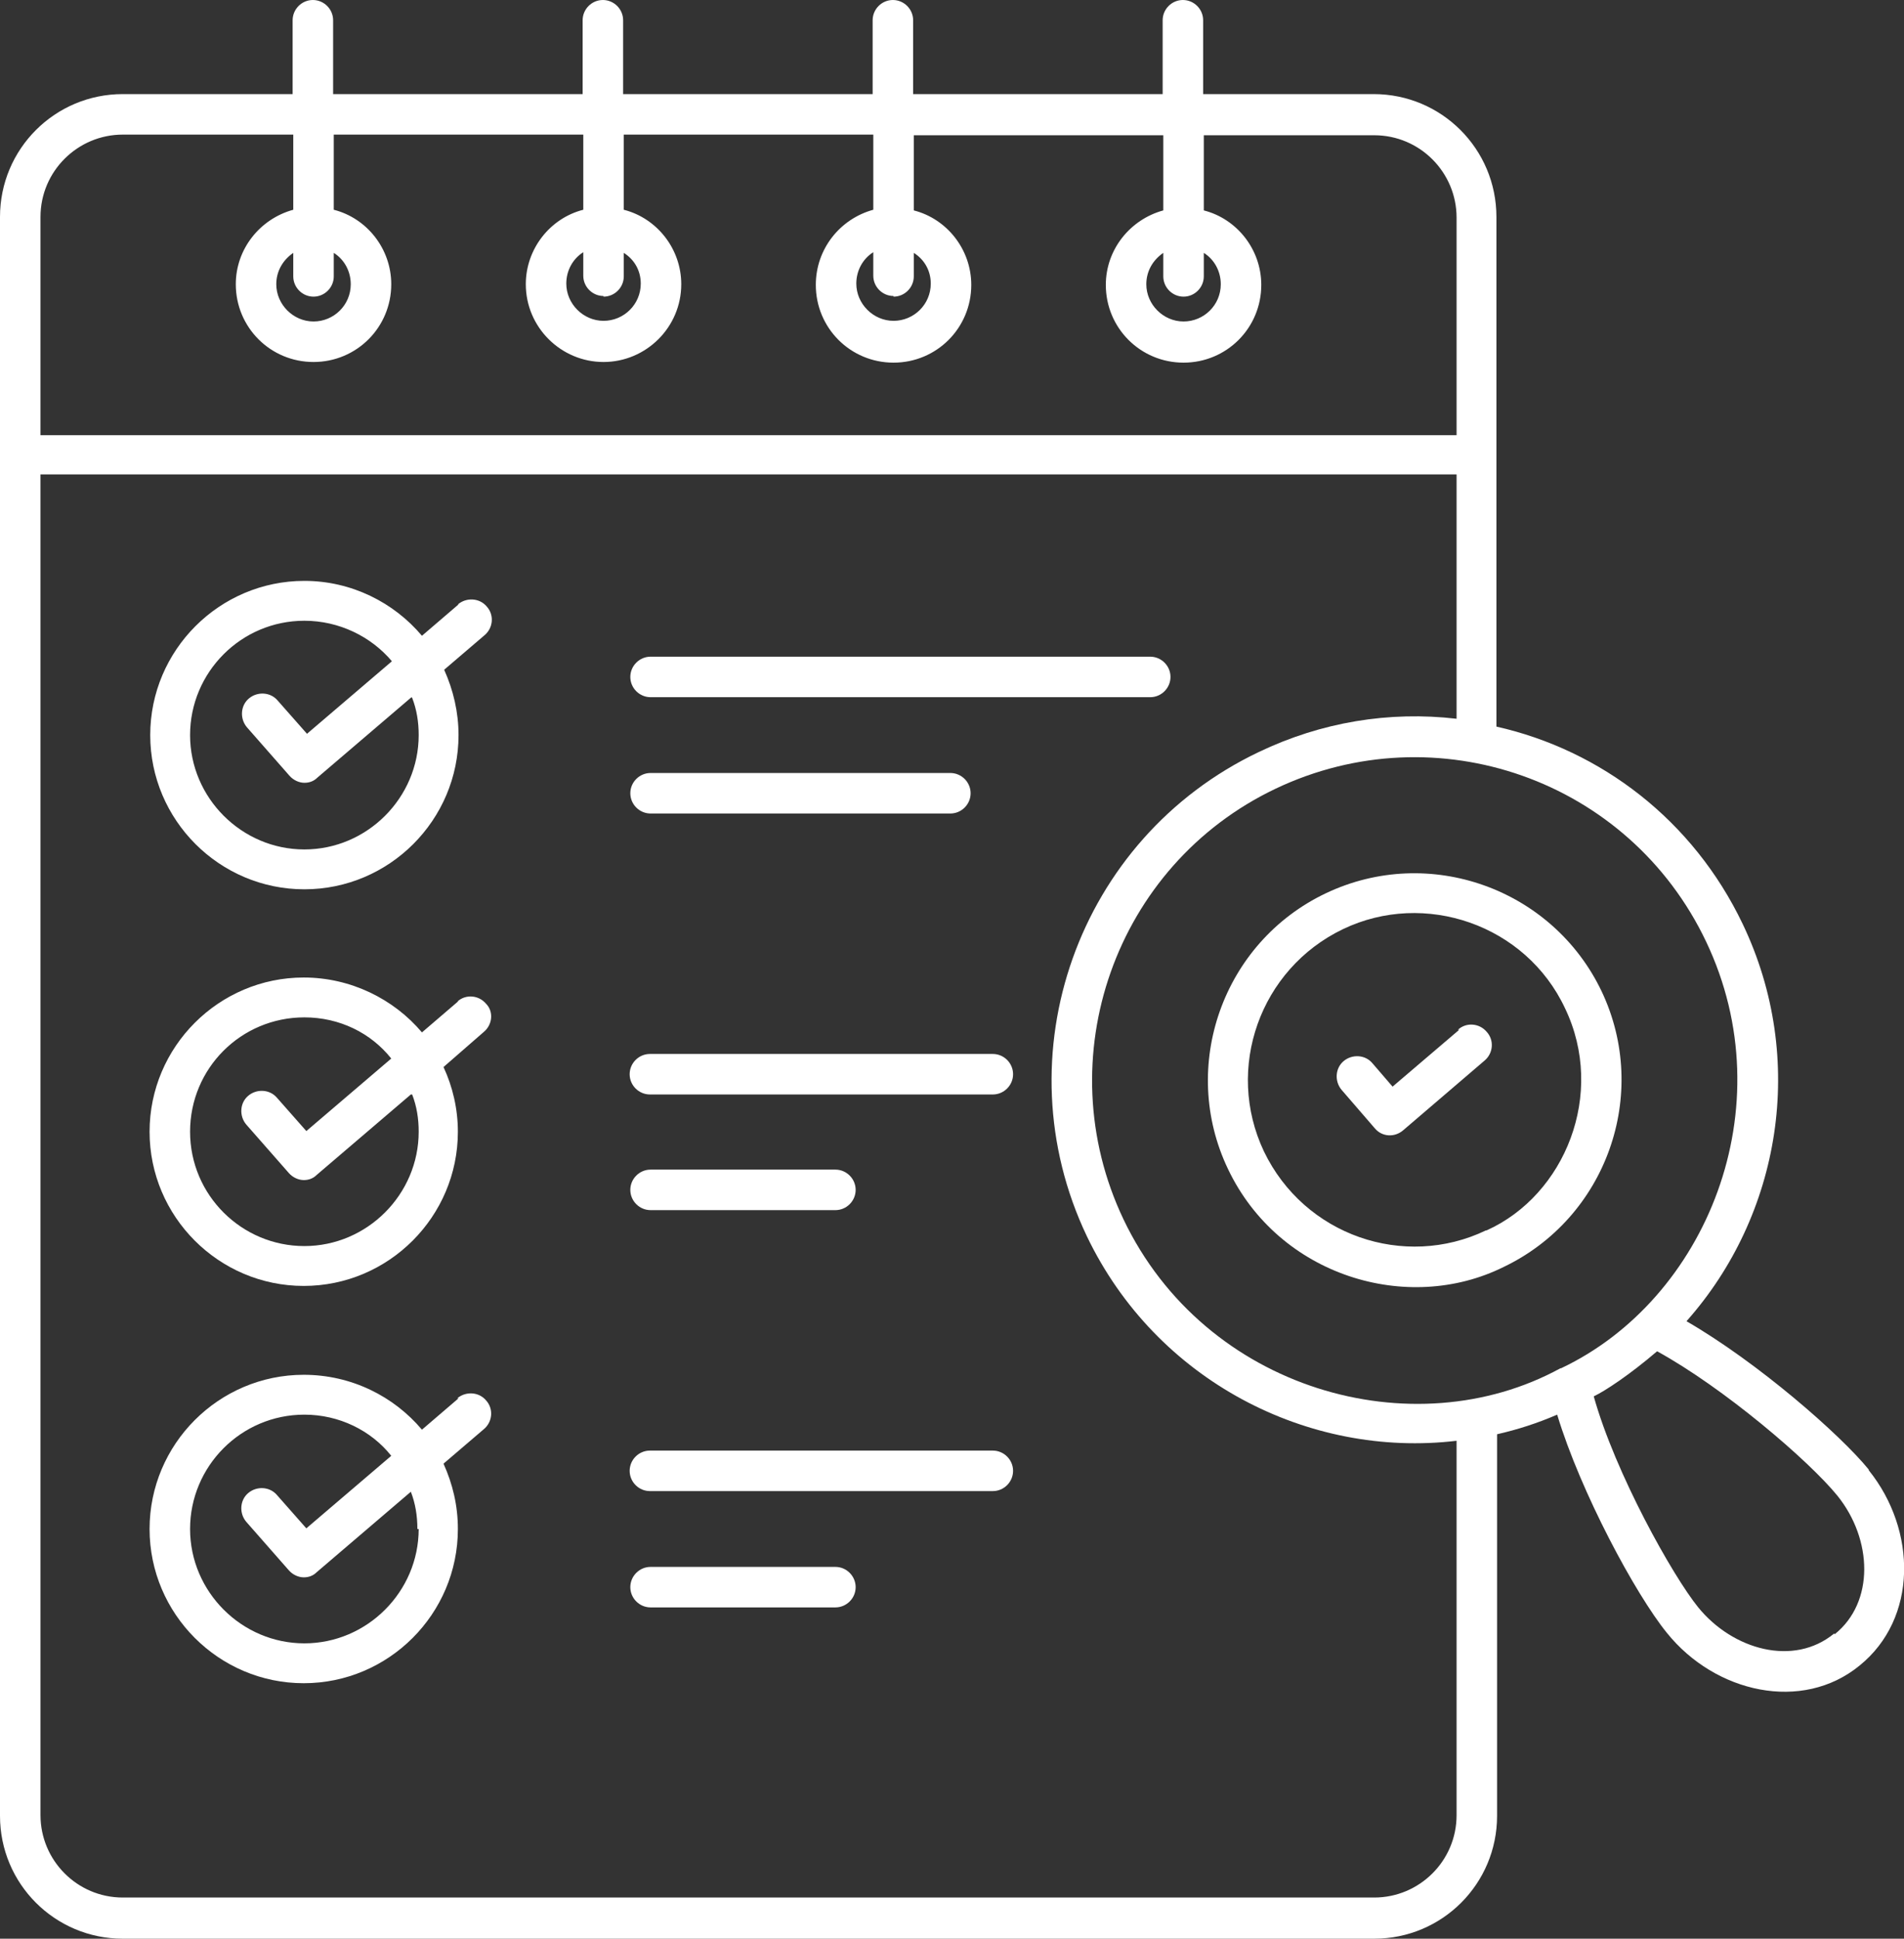 <?xml version="1.0" encoding="UTF-8"?>
<svg id="Layer_2" data-name="Layer 2" xmlns="http://www.w3.org/2000/svg" viewBox="0 0 29.15 29.67">
  <rect x="0" y="0" width="29.15" height="29.67" fill="#333333" stroke="none"/>
  <defs>
    <style>
      .cls-1 {
        fill: #fff;
      }
    </style>
  </defs>
  <g id="Layer_1-2" data-name="Layer 1">
    <path class="cls-1" d="M22.75,18.83c-1.25.6-2.78.08-3.4-1.21-.6-1.27-.06-2.79,1.21-3.4,1.25-.6,2.8-.07,3.4,1.21.63,1.31,0,2.86-1.2,3.4M24.52,15.17c-.75-1.57-2.64-2.25-4.22-1.5-1.58.75-2.25,2.65-1.5,4.22.78,1.64,2.75,2.23,4.22,1.5,1.57-.75,2.25-2.64,1.5-4.22"/>
    <path class="cls-1" d="M22.34,15.76l-1.02.87-.31-.36c-.11-.13-.31-.14-.44-.03s-.14.31-.03.44l.51.59c.11.13.3.14.43.03l1.25-1.07c.13-.11.15-.31.03-.44-.11-.13-.31-.15-.44-.03"/>
    <path class="cls-1" d="M9.96,10.67h7.65c.17,0,.31-.14.31-.31s-.14-.31-.31-.31h-7.65c-.17,0-.31.14-.31.31s.14.31.31.31"/>
    <path class="cls-1" d="M9.96,12.45h4.59c.17,0,.31-.14.31-.31s-.14-.31-.31-.31h-4.59c-.17,0-.31.14-.31.31s.14.31.31.31"/>
    <path class="cls-1" d="M15.2,16.13h-5.25c-.17,0-.31.14-.31.31s.14.31.31.31h5.25c.17,0,.31-.14.31-.31s-.14-.31-.31-.31"/>
    <path class="cls-1" d="M9.96,18.52h2.83c.17,0,.31-.14.31-.31s-.14-.31-.31-.31h-2.83c-.17,0-.31.14-.31.31s.14.31.31.31"/>
    <path class="cls-1" d="M6.31,16.75c.07.18.1.37.1.57,0,.96-.79,1.75-1.75,1.75s-1.75-.78-1.75-1.75.78-1.75,1.75-1.75c.54,0,1.02.24,1.33.63l-1.3,1.11-.45-.51c-.11-.13-.31-.14-.44-.03-.13.11-.14.31-.03.44l.65.74c.06.07.15.11.23.11.07,0,.14-.02.2-.08l1.44-1.23M7.02,15.32l-.56.48c-.43-.51-1.09-.84-1.81-.84-1.3,0-2.36,1.06-2.36,2.36s1.06,2.36,2.36,2.36,2.36-1.06,2.36-2.36c0-.35-.08-.69-.22-.99,0,0,0,0,0,0l.62-.54c.13-.11.15-.31.03-.43-.11-.13-.31-.15-.44-.03"/>
    <path class="cls-1" d="M6.31,10.68c.07.18.1.37.1.57,0,.96-.79,1.75-1.75,1.75s-1.75-.79-1.75-1.75.78-1.75,1.75-1.75c.53,0,1.02.24,1.34.62l-1.3,1.11-.45-.51c-.11-.13-.31-.14-.44-.03-.13.11-.14.31-.03.44l.65.74c.06.07.15.11.23.11.07,0,.14-.02.2-.08l1.44-1.23s0,0,0,0M7.02,9.25l-.56.48c-.43-.51-1.08-.84-1.8-.84-1.3,0-2.36,1.06-2.36,2.36s1.06,2.36,2.36,2.36,2.36-1.06,2.36-2.36c0-.35-.08-.69-.22-1l.62-.53c.13-.11.15-.31.03-.44-.11-.13-.31-.14-.44-.03"/>
    <path class="cls-1" d="M15.2,22.2h-5.25c-.17,0-.31.14-.31.31s.14.31.31.31h5.25c.17,0,.31-.14.31-.31s-.14-.31-.31-.31"/>
    <path class="cls-1" d="M12.79,23.98h-2.83c-.17,0-.31.14-.31.31s.14.31.31.31h2.83c.17,0,.31-.14.31-.31s-.14-.31-.31-.31"/>
    <path class="cls-1" d="M6.41,23.4c0,.96-.79,1.75-1.75,1.75s-1.75-.79-1.75-1.75.78-1.75,1.75-1.75c.53,0,1.02.24,1.33.63l-1.3,1.11-.45-.51c-.11-.13-.31-.14-.44-.03-.13.11-.14.31-.03.44l.65.74c.06.07.15.11.23.11.07,0,.14-.02.2-.08l1.44-1.23c.07.18.1.37.1.57M7.02,21.4l-.56.48c-.43-.51-1.08-.84-1.81-.84-1.3,0-2.36,1.06-2.36,2.36s1.06,2.36,2.36,2.36,2.36-1.06,2.36-2.36c0-.36-.08-.69-.22-1l.62-.53c.13-.11.15-.31.03-.44-.11-.13-.31-.14-.44-.03"/>
    <path class="cls-1" d="M28.08,25h0c-.62.51-1.55.25-2.08-.4-.39-.48-1.27-2.05-1.6-3.23.17-.08.55-.33.97-.69,1.02.56,2.32,1.67,2.76,2.21.54.67.57,1.63-.04,2.12M17.2,18.66c-1.17-2.46-.13-5.42,2.33-6.59,2.46-1.17,5.41-.14,6.59,2.34,1.21,2.54,0,5.48-2.22,6.53,0,0,0,0-.01,0-2.25,1.23-5.44.34-6.69-2.28M22.3,27.78c0,.7-.57,1.26-1.26,1.26H1.88c-.7,0-1.26-.57-1.26-1.26V7.26h21.68v3.74c-1.03-.12-2.07.05-3.03.51-2.77,1.32-3.95,4.64-2.63,7.41,1.06,2.21,3.39,3.4,5.66,3.13v5.73ZM18.12,4.54c.17,0,.31-.14.31-.31v-.36c.16.1.26.28.26.48,0,.32-.26.57-.57.57s-.57-.26-.57-.57c0-.2.1-.37.26-.48t0,0v.36c0,.17.14.31.31.31M13.68,4.54c.17,0,.31-.14.31-.31v-.36s0,0,0,0c.16.1.26.27.26.47,0,.32-.26.57-.57.57s-.57-.26-.57-.57c0-.2.1-.38.26-.48v.36c0,.17.14.31.31.31M9.24,4.54c.17,0,.31-.14.31-.31v-.36c.16.1.26.27.26.47,0,.32-.26.57-.57.57s-.57-.26-.57-.57c0-.2.1-.38.26-.48v.36c0,.17.14.31.31.31M4.8,4.54c.17,0,.31-.14.31-.31v-.36c.16.1.26.28.26.48,0,.32-.26.57-.57.57s-.57-.26-.57-.57c0-.2.1-.37.26-.48,0,0,0,0,0,0v.36c0,.17.14.31.31.31M.62,3.32c0-.7.57-1.26,1.26-1.26h2.61v1.15h0c-.51.14-.88.6-.88,1.14,0,.66.53,1.19,1.19,1.19s1.19-.53,1.19-1.19c0-.54-.37-1.01-.88-1.14v-1.15h3.82v1.15c-.51.13-.88.6-.88,1.14,0,.66.54,1.19,1.19,1.19s1.19-.53,1.19-1.19c0-.54-.37-1.01-.88-1.14v-1.15h3.82v1.15c-.51.14-.88.6-.88,1.15,0,.66.53,1.19,1.19,1.19s1.19-.53,1.19-1.19c0-.54-.37-1.01-.88-1.14h0v-1.15h3.82v1.15h0c-.51.14-.88.6-.88,1.14,0,.66.53,1.19,1.19,1.19s1.19-.53,1.19-1.19c0-.54-.37-1.01-.88-1.14v-1.15h2.61c.7,0,1.26.57,1.26,1.26v3.33H.62v-3.33ZM28.61,22.49c-.44-.54-1.7-1.64-2.79-2.27,1.44-1.62,1.85-4.01.86-6.08-.76-1.59-2.17-2.66-3.77-3.02V3.32c0-1.04-.84-1.88-1.88-1.88h-2.61V.31c0-.17-.14-.31-.31-.31s-.31.14-.31.31v1.13h-3.82V.31c0-.17-.14-.31-.31-.31s-.31.14-.31.31v1.13h-3.82V.31c0-.17-.14-.31-.31-.31s-.31.14-.31.31v1.13h-3.82V.31c0-.17-.14-.31-.31-.31s-.31.14-.31.31v1.13H1.88c-1.04,0-1.88.84-1.88,1.88v24.47c0,1.04.84,1.88,1.88,1.88h19.16c1.04,0,1.88-.84,1.88-1.88v-5.84c.31-.07.62-.17.92-.3.36,1.19,1.2,2.75,1.68,3.34.74.92,2.07,1.22,2.95.5.89-.72.88-2.07.14-2.99"/>
  </g>
</svg>